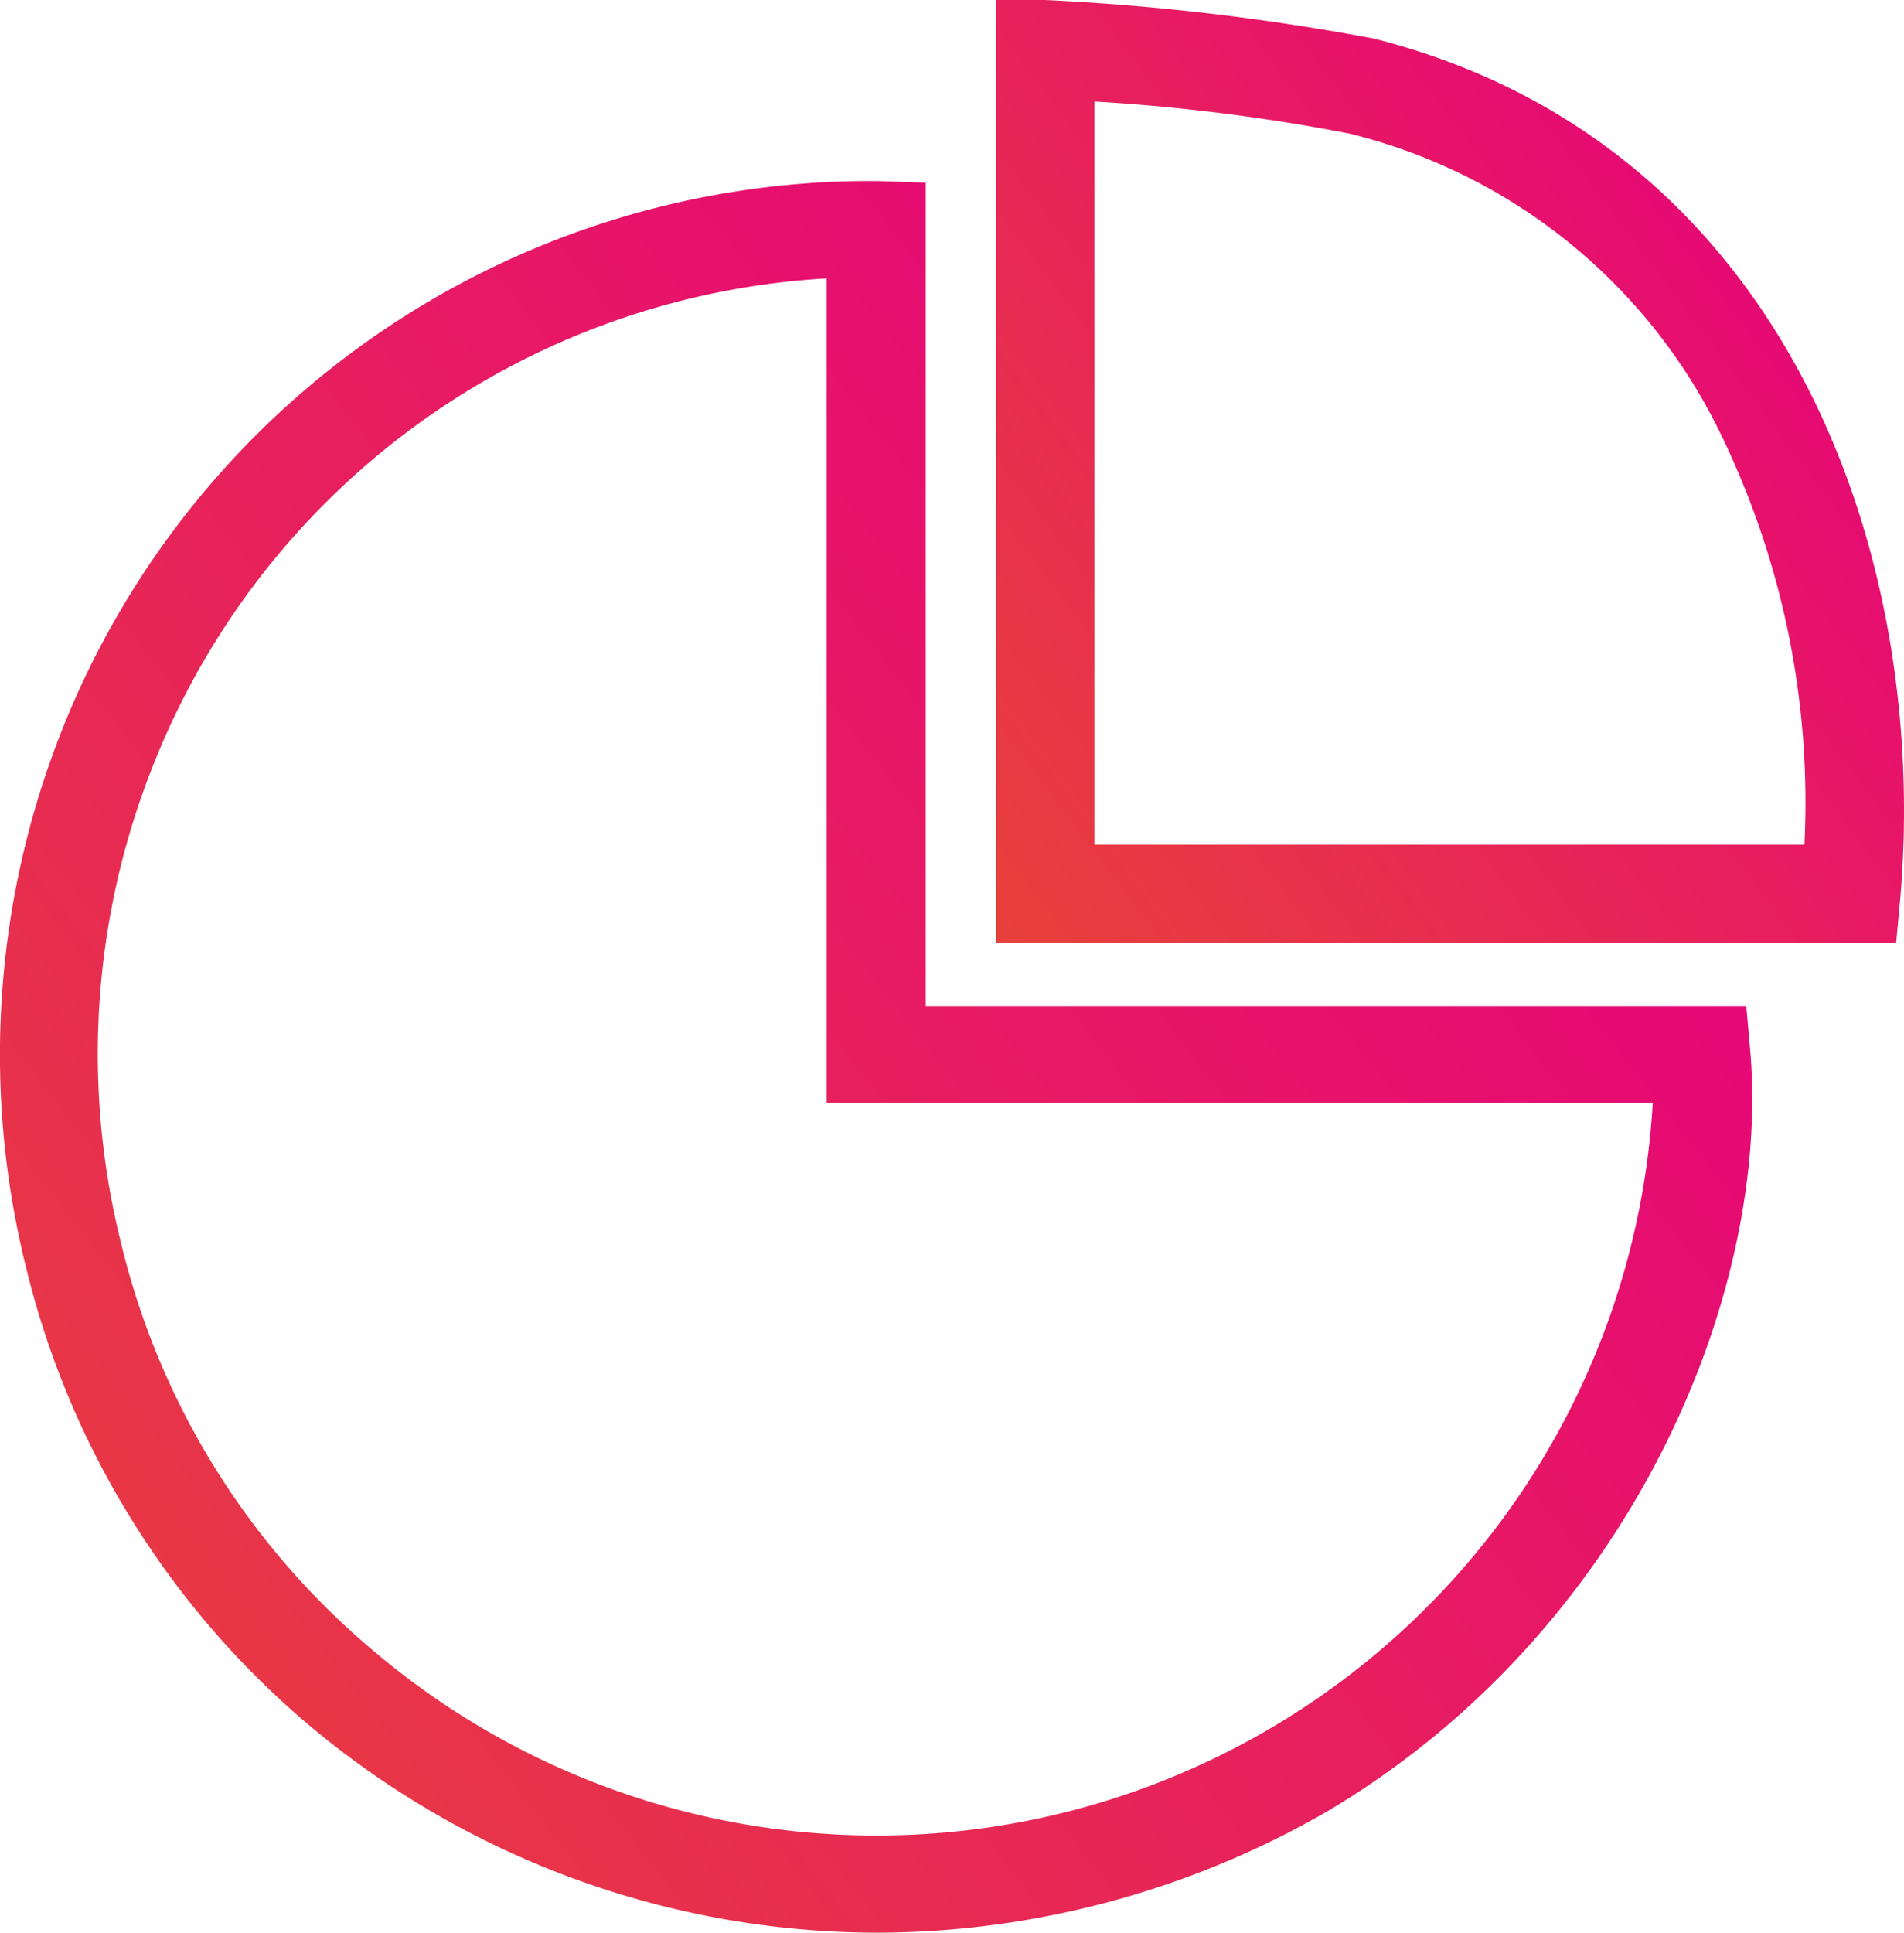 <svg xmlns="http://www.w3.org/2000/svg" xmlns:xlink="http://www.w3.org/1999/xlink" width="47.619" height="48.316" viewBox="0 0 47.619 48.316">
  <defs>
    <linearGradient id="linear-gradient" y1="1" x2="1" y2="0.246" gradientUnits="objectBoundingBox">
      <stop offset="0" stop-color="#e8413b"/>
      <stop offset="1" stop-color="#e6007e"/>
    </linearGradient>
  </defs>
  <g id="Group_33178" data-name="Group 33178" transform="translate(-0.064)">
    <path id="Path_35373" data-name="Path 35373" d="M144.209,23.574H121.7V0h1.229a59.845,59.845,0,0,1,8.213.963h0c10.159,2.56,13.928,12.658,13.17,21.506Zm-20.052-2.458h17.758a21.06,21.06,0,0,0-2.171-10.425,14.025,14.025,0,0,0-9.217-7.353,48.258,48.258,0,0,0-6.37-.8Z" transform="translate(-96.723)" fill="url(#linear-gradient)"/>
    <path id="Path_35374" data-name="Path 35374" d="M22.028,65.856a22.129,22.129,0,0,1-14.3-5.243A21.661,21.661,0,0,1,.706,49.184a21.989,21.989,0,0,1,.942-13.477A21.748,21.748,0,0,1,22.028,22.066l1.188.041V42.692H43.738l.1,1.126c.512,6.022-2.949,14.46-10.548,18.987A22.6,22.6,0,0,1,22.028,65.856ZM20.738,24.5a19.294,19.294,0,0,0-16.815,12.1,19.5,19.5,0,0,0-.84,11.982A19.149,19.149,0,0,0,9.309,58.729,19.448,19.448,0,0,0,41.4,45.108H20.738Z" transform="translate(0 -17.54)" fill="url(#linear-gradient)"/>
  </g>
</svg>
